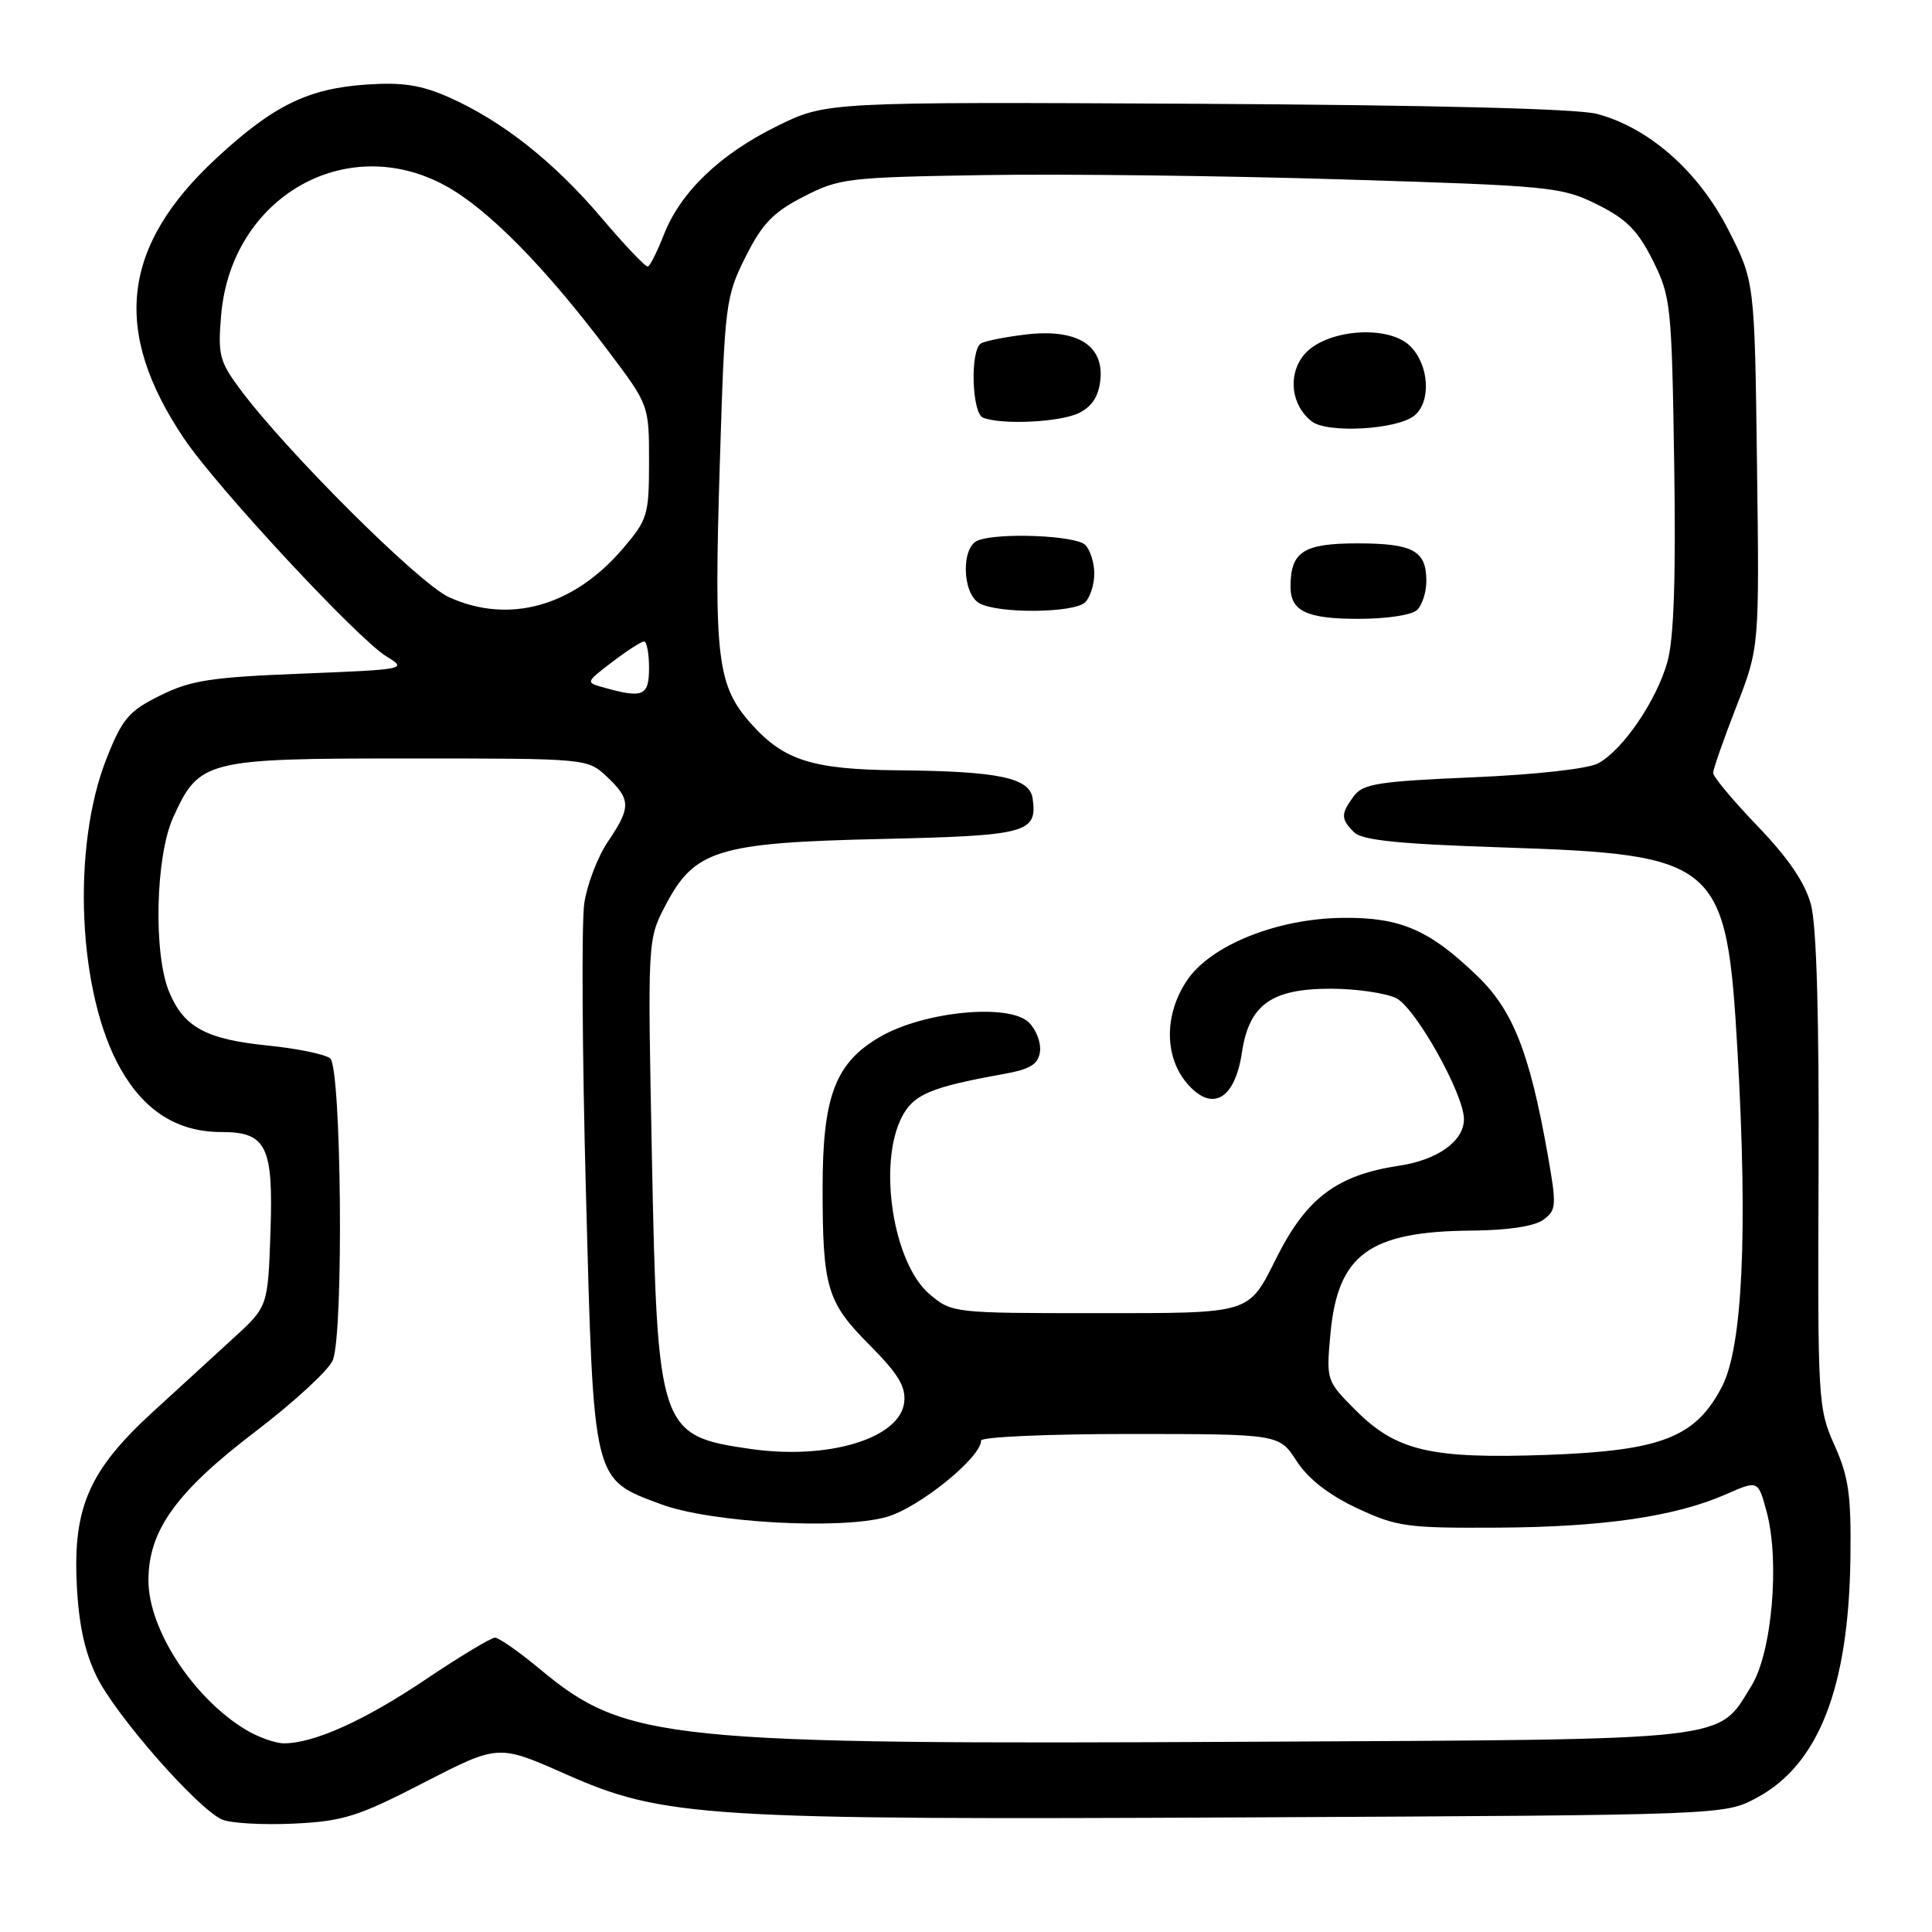 <?xml version="1.0" encoding="UTF-8" standalone="no"?>
<!DOCTYPE svg PUBLIC "-//W3C//DTD SVG 1.1//EN" "http://www.w3.org/Graphics/SVG/1.1/DTD/svg11.dtd" >
<svg xmlns="http://www.w3.org/2000/svg" xmlns:xlink="http://www.w3.org/1999/xlink" version="1.1" viewBox="0 0 256 256">
 <g >
 <path fill="currentColor"
d=" M 56.18 236.20 C 66.03 231.13 66.03 231.13 74.88 235.05 C 87.90 240.83 93.17 241.17 166.00 240.81 C 228.50 240.50 228.50 240.50 232.75 238.23 C 240.97 233.84 244.95 223.67 245.19 206.50 C 245.30 198.10 244.97 195.70 243.08 191.50 C 240.90 186.64 240.84 185.62 240.97 155.29 C 241.05 134.74 240.71 122.64 239.96 119.86 C 239.18 116.97 236.97 113.71 232.91 109.49 C 229.66 106.10 227.00 102.92 227.00 102.42 C 227.01 101.91 228.39 97.96 230.07 93.64 C 233.13 85.77 233.13 85.77 232.81 61.53 C 232.50 37.29 232.50 37.29 229.00 30.43 C 225.05 22.69 218.50 16.92 211.60 15.09 C 208.99 14.40 189.67 13.92 158.50 13.75 C 109.50 13.50 109.50 13.50 103.00 16.69 C 95.41 20.42 90.17 25.44 87.96 31.11 C 87.09 33.33 86.14 35.23 85.85 35.32 C 85.56 35.42 82.79 32.51 79.69 28.85 C 73.38 21.42 66.53 16.01 59.46 12.88 C 55.83 11.27 53.30 10.88 48.61 11.20 C 40.83 11.72 36.22 13.97 28.71 20.93 C 16.09 32.60 14.79 43.86 24.40 58.13 C 28.77 64.62 47.40 84.66 51.22 86.99 C 53.99 88.67 53.80 88.71 39.99 89.26 C 27.96 89.73 25.27 90.15 21.22 92.16 C 17.06 94.22 16.22 95.21 14.12 100.50 C 9.44 112.33 10.32 131.74 16.00 141.67 C 19.19 147.27 23.57 150.00 29.33 150.00 C 35.31 150.00 36.23 151.86 35.84 163.23 C 35.50 173.14 35.50 173.14 30.92 177.32 C 28.40 179.62 23.55 184.06 20.14 187.19 C 11.84 194.81 9.68 199.73 10.17 209.87 C 10.42 215.20 11.22 218.90 12.81 222.15 C 15.33 227.31 26.20 239.69 29.43 241.10 C 30.57 241.59 34.84 241.83 38.91 241.64 C 45.50 241.32 47.41 240.72 56.18 236.20 Z  M 32.50 229.16 C 25.56 224.93 19.68 215.89 19.67 209.43 C 19.66 202.81 23.34 197.69 33.84 189.69 C 39.00 185.76 43.62 181.49 44.11 180.21 C 45.56 176.41 45.24 141.44 43.75 140.24 C 43.06 139.69 39.35 138.93 35.50 138.54 C 27.32 137.72 24.36 136.12 22.42 131.45 C 20.31 126.41 20.60 113.48 22.94 108.33 C 26.40 100.70 27.20 100.50 54.12 100.50 C 77.84 100.50 77.84 100.50 80.42 102.92 C 83.61 105.93 83.63 106.98 80.55 111.52 C 79.21 113.50 77.80 117.17 77.42 119.68 C 77.05 122.18 77.14 139.46 77.64 158.07 C 78.67 196.71 78.48 195.92 87.59 199.32 C 94.13 201.76 111.32 202.73 117.46 201.01 C 121.73 199.82 130.00 193.14 130.00 190.88 C 130.00 190.40 138.89 190.01 149.75 190.01 C 169.50 190.02 169.50 190.02 171.81 193.60 C 173.35 195.96 176.05 198.07 179.81 199.84 C 185.10 202.31 186.42 202.49 198.50 202.42 C 212.48 202.34 221.99 200.95 228.73 197.99 C 232.96 196.13 232.96 196.13 234.09 200.32 C 235.85 206.85 234.80 218.97 232.08 223.37 C 227.51 230.77 230.23 230.47 166.00 230.79 C 88.04 231.19 82.96 230.67 71.52 221.15 C 68.78 218.87 66.11 217.00 65.59 217.00 C 65.07 217.00 60.96 219.47 56.47 222.49 C 48.30 227.99 41.61 231.00 37.62 231.00 C 36.46 230.99 34.15 230.17 32.50 229.16 Z  M 99.43 191.99 C 87.34 190.25 87.10 189.53 86.38 153.22 C 85.81 124.52 85.81 124.50 88.16 120.00 C 92.00 112.61 95.08 111.66 116.73 111.17 C 136.12 110.73 137.47 110.37 136.83 105.81 C 136.44 103.05 132.33 102.19 119.00 102.07 C 107.74 101.96 103.94 100.78 99.67 96.06 C 94.99 90.87 94.57 87.46 95.39 61.07 C 96.03 40.24 96.15 39.31 98.78 34.06 C 100.99 29.64 102.44 28.13 106.47 26.06 C 111.21 23.62 112.31 23.49 130.47 23.20 C 140.94 23.03 162.38 23.29 178.11 23.78 C 205.47 24.62 206.94 24.76 211.61 27.08 C 215.50 29.01 217.01 30.52 219.00 34.50 C 221.40 39.30 221.51 40.38 221.84 61.41 C 222.07 76.64 221.80 84.65 220.94 87.70 C 219.51 92.82 215.05 99.36 211.78 101.14 C 210.45 101.87 203.53 102.64 195.13 103.00 C 182.63 103.53 180.58 103.86 179.38 105.50 C 177.65 107.86 177.65 108.51 179.41 110.27 C 180.48 111.34 185.28 111.83 198.88 112.28 C 227.84 113.23 228.79 114.05 230.24 139.50 C 231.60 163.46 230.90 178.47 228.17 183.74 C 224.68 190.46 220.16 192.23 205.00 192.78 C 189.62 193.33 185.03 192.27 179.65 186.88 C 175.76 182.99 175.73 182.91 176.28 176.83 C 177.24 166.21 181.41 163.16 195.06 163.06 C 199.80 163.02 203.32 162.49 204.49 161.63 C 206.25 160.35 206.28 159.78 205.06 152.88 C 202.69 139.51 200.47 133.87 195.78 129.35 C 189.42 123.21 185.60 121.55 178.00 121.62 C 169.27 121.69 160.43 125.23 157.29 129.90 C 154.25 134.42 154.26 140.03 157.31 143.58 C 160.61 147.41 163.62 145.70 164.56 139.48 C 165.51 133.11 168.46 131.00 176.38 131.01 C 179.75 131.02 183.62 131.59 185.00 132.26 C 187.55 133.52 193.93 144.89 193.98 148.25 C 194.02 151.17 190.53 153.69 185.40 154.46 C 177.16 155.70 173.12 158.73 169.15 166.65 C 165.35 174.20 166.02 174.00 145.01 174.00 C 126.38 174.00 126.12 173.97 123.20 171.51 C 118.35 167.43 116.28 154.23 119.51 147.99 C 121.05 145.01 123.33 144.05 133.00 142.31 C 136.51 141.68 137.57 141.03 137.80 139.37 C 137.97 138.21 137.32 136.46 136.35 135.50 C 133.76 132.90 122.37 134.01 116.55 137.42 C 110.67 140.86 109.00 145.29 109.00 157.40 C 109.00 170.64 109.57 172.54 115.21 178.21 C 119.03 182.05 120.05 183.74 119.81 185.82 C 119.26 190.60 109.76 193.48 99.43 191.99 Z  M 187.80 80.80 C 188.46 80.14 189.00 78.43 189.00 77.00 C 189.00 72.96 187.24 72.00 179.84 72.00 C 172.71 72.00 171.00 73.11 171.00 77.73 C 171.00 80.99 173.14 82.00 180.00 82.00 C 183.80 82.00 187.11 81.49 187.80 80.80 Z  M 143.80 79.80 C 144.46 79.14 145.00 77.43 145.00 76.00 C 145.00 74.57 144.46 72.86 143.80 72.20 C 142.56 70.96 132.38 70.53 129.58 71.61 C 127.35 72.46 127.47 78.59 129.75 79.92 C 132.19 81.34 142.35 81.25 143.80 79.80 Z  M 187.44 55.05 C 189.66 53.20 189.37 48.37 186.88 45.88 C 183.94 42.94 175.52 43.64 172.75 47.06 C 170.61 49.71 171.09 53.70 173.80 55.83 C 175.88 57.46 185.18 56.93 187.44 55.05 Z  M 143.00 54.71 C 144.73 53.84 145.59 52.48 145.81 50.29 C 146.26 45.71 142.65 43.53 135.94 44.32 C 133.20 44.65 130.51 45.18 129.98 45.51 C 128.53 46.41 128.77 54.74 130.25 55.34 C 132.71 56.33 140.55 55.95 143.00 54.71 Z  M 80.04 91.11 C 77.57 90.43 77.57 90.43 81.13 87.71 C 83.09 86.22 84.98 85.00 85.34 85.00 C 85.70 85.00 86.00 86.58 86.00 88.50 C 86.00 92.22 85.22 92.56 80.04 91.11 Z  M 59.49 79.13 C 55.51 77.33 37.84 59.71 31.76 51.50 C 29.07 47.87 28.85 46.97 29.31 41.68 C 30.67 26.15 45.82 17.42 58.99 24.59 C 64.63 27.66 72.18 35.32 80.60 46.51 C 86.00 53.68 86.00 53.68 86.00 61.16 C 86.00 68.26 85.82 68.85 82.50 72.73 C 75.96 80.37 67.43 82.74 59.49 79.13 Z "/>
</g>
</svg>